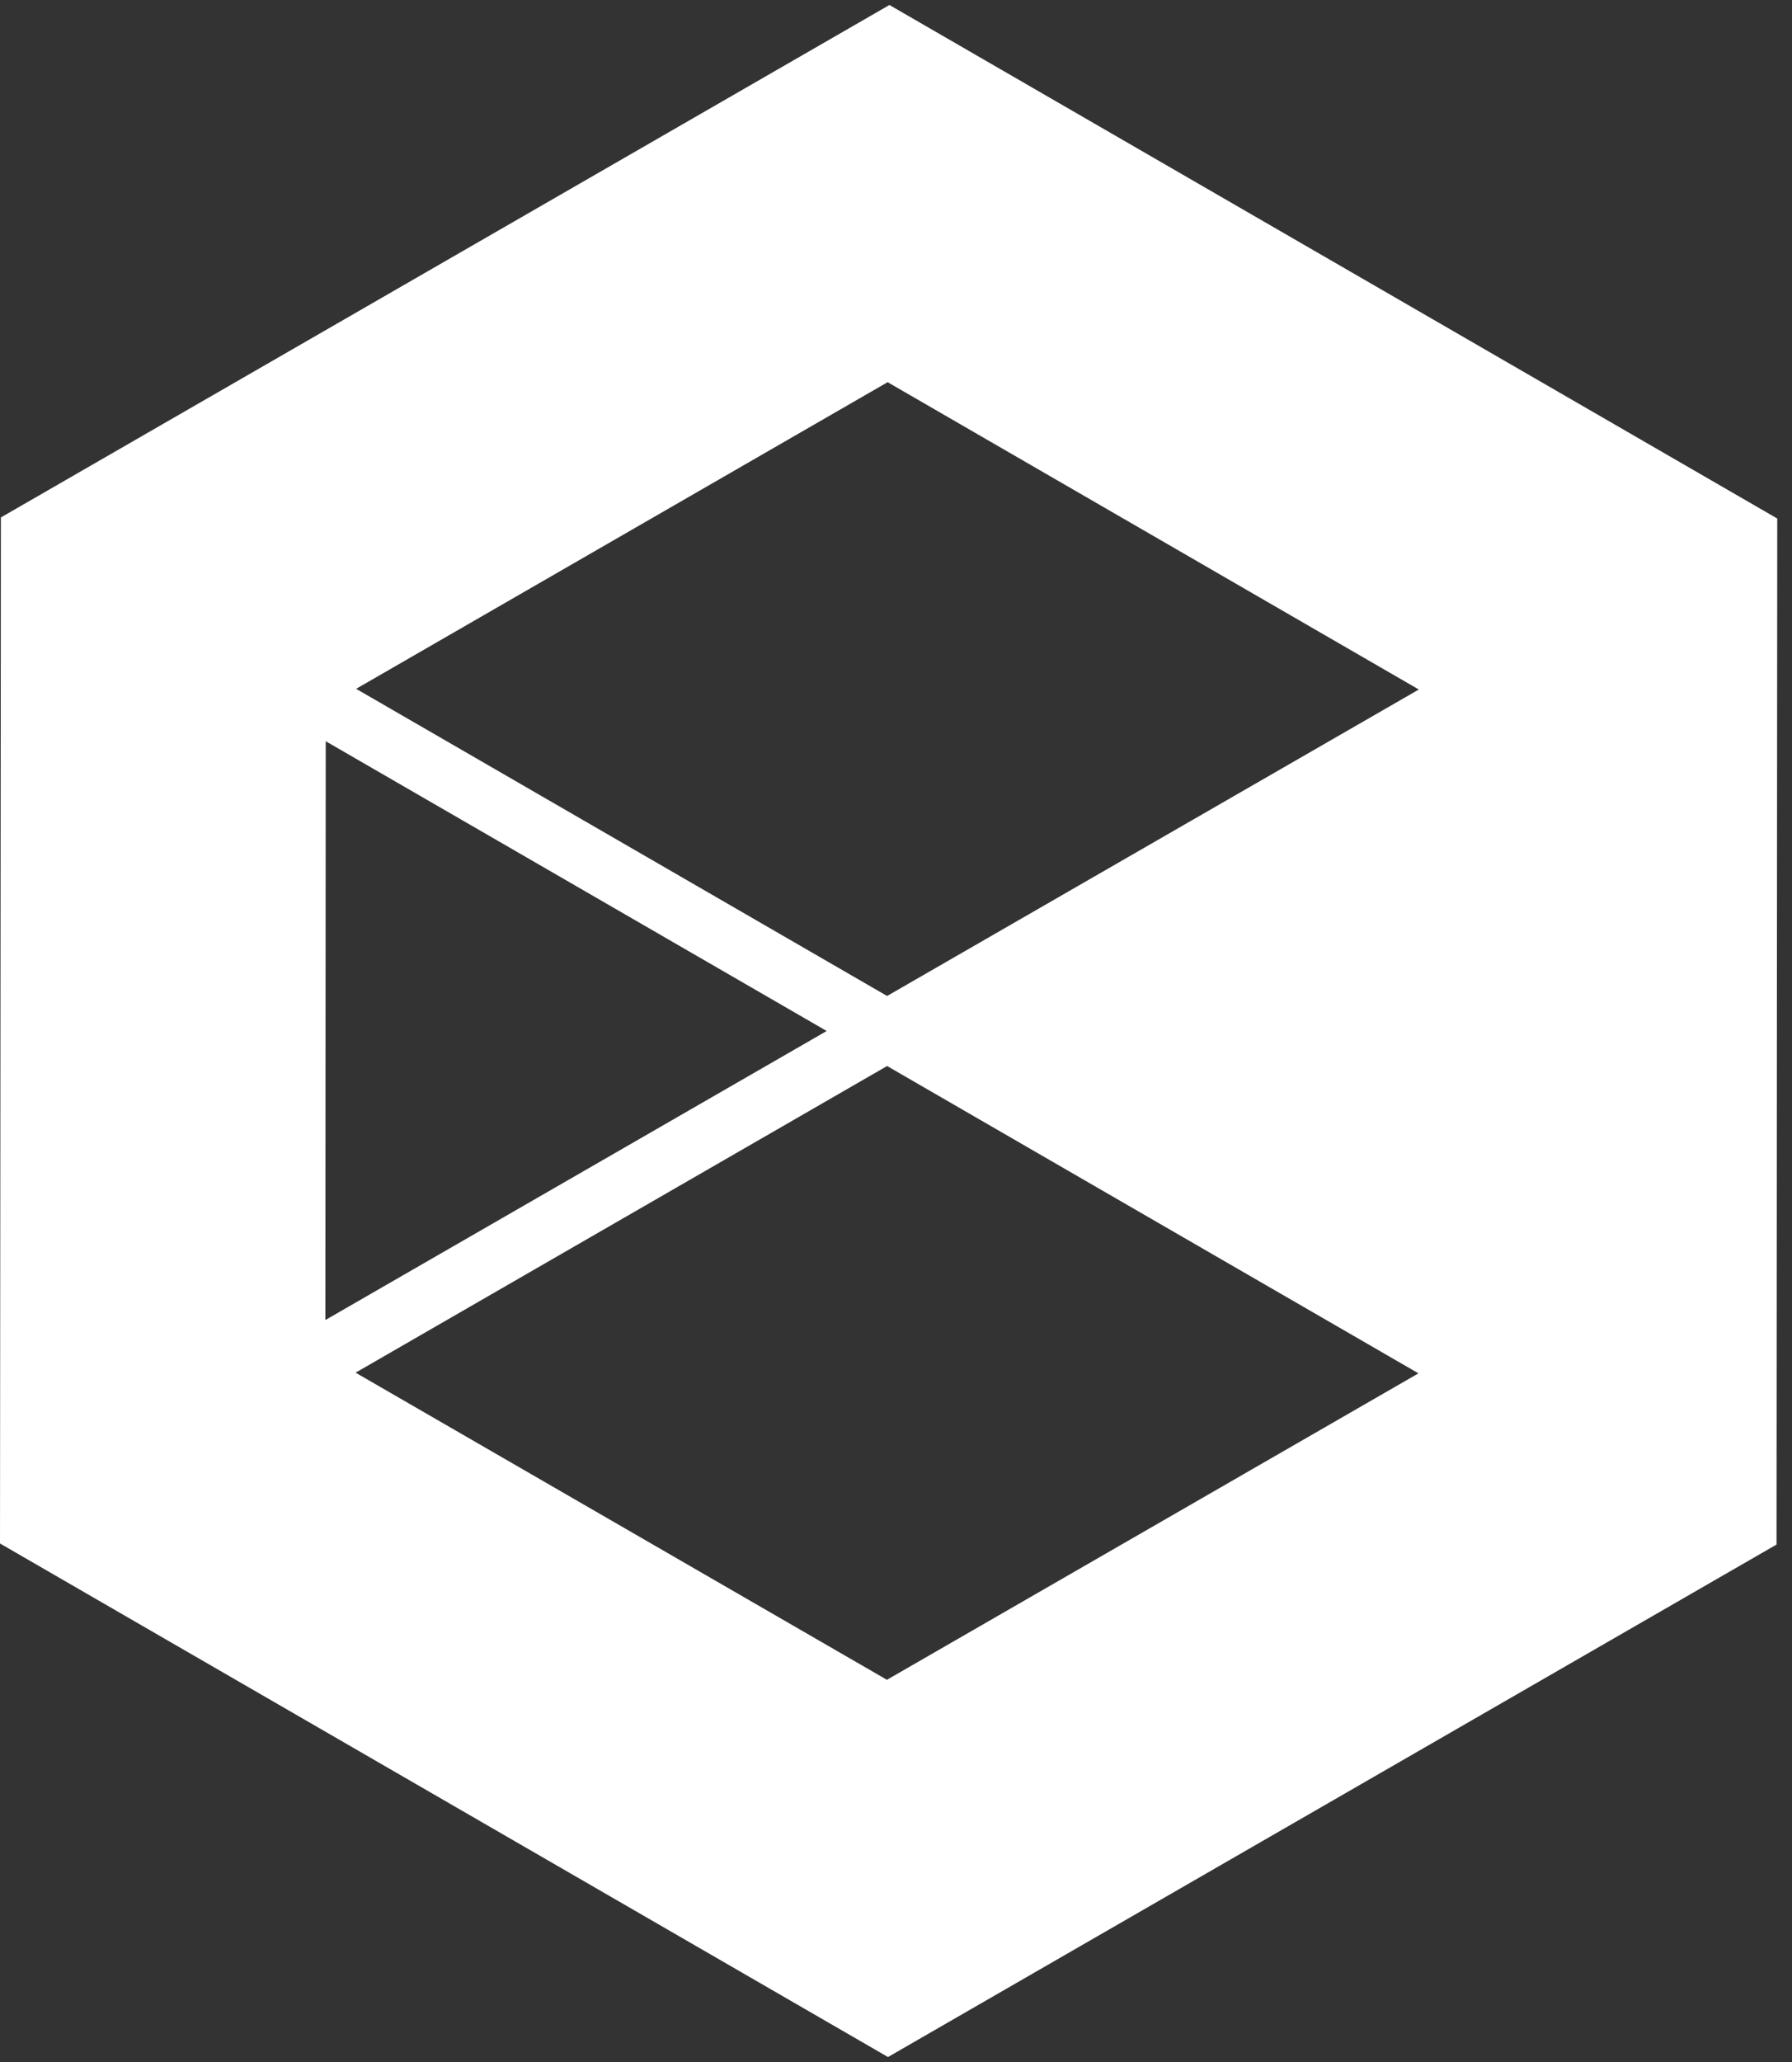<svg width="60" height="69" viewBox="0 0 60 69" fill="none" xmlns="http://www.w3.org/2000/svg">
<rect x="0" y="0" width="60" height="69" fill="#333333" stroke="none"/>
<path d="M29.78 0.167L0.03 17.315L0 51.649L29.732 68.834L59.482 51.685L59.506 17.351L29.78 0.167ZM10.906 24.804L27.679 34.5L10.894 44.172L10.906 24.804ZM29.696 56.211L11.906 45.933L29.702 35.672L47.493 45.956L29.696 56.211ZM29.702 33.328L11.924 23.05L29.72 12.789L47.505 23.073L29.702 33.328Z" fill="white"/>
</svg>
